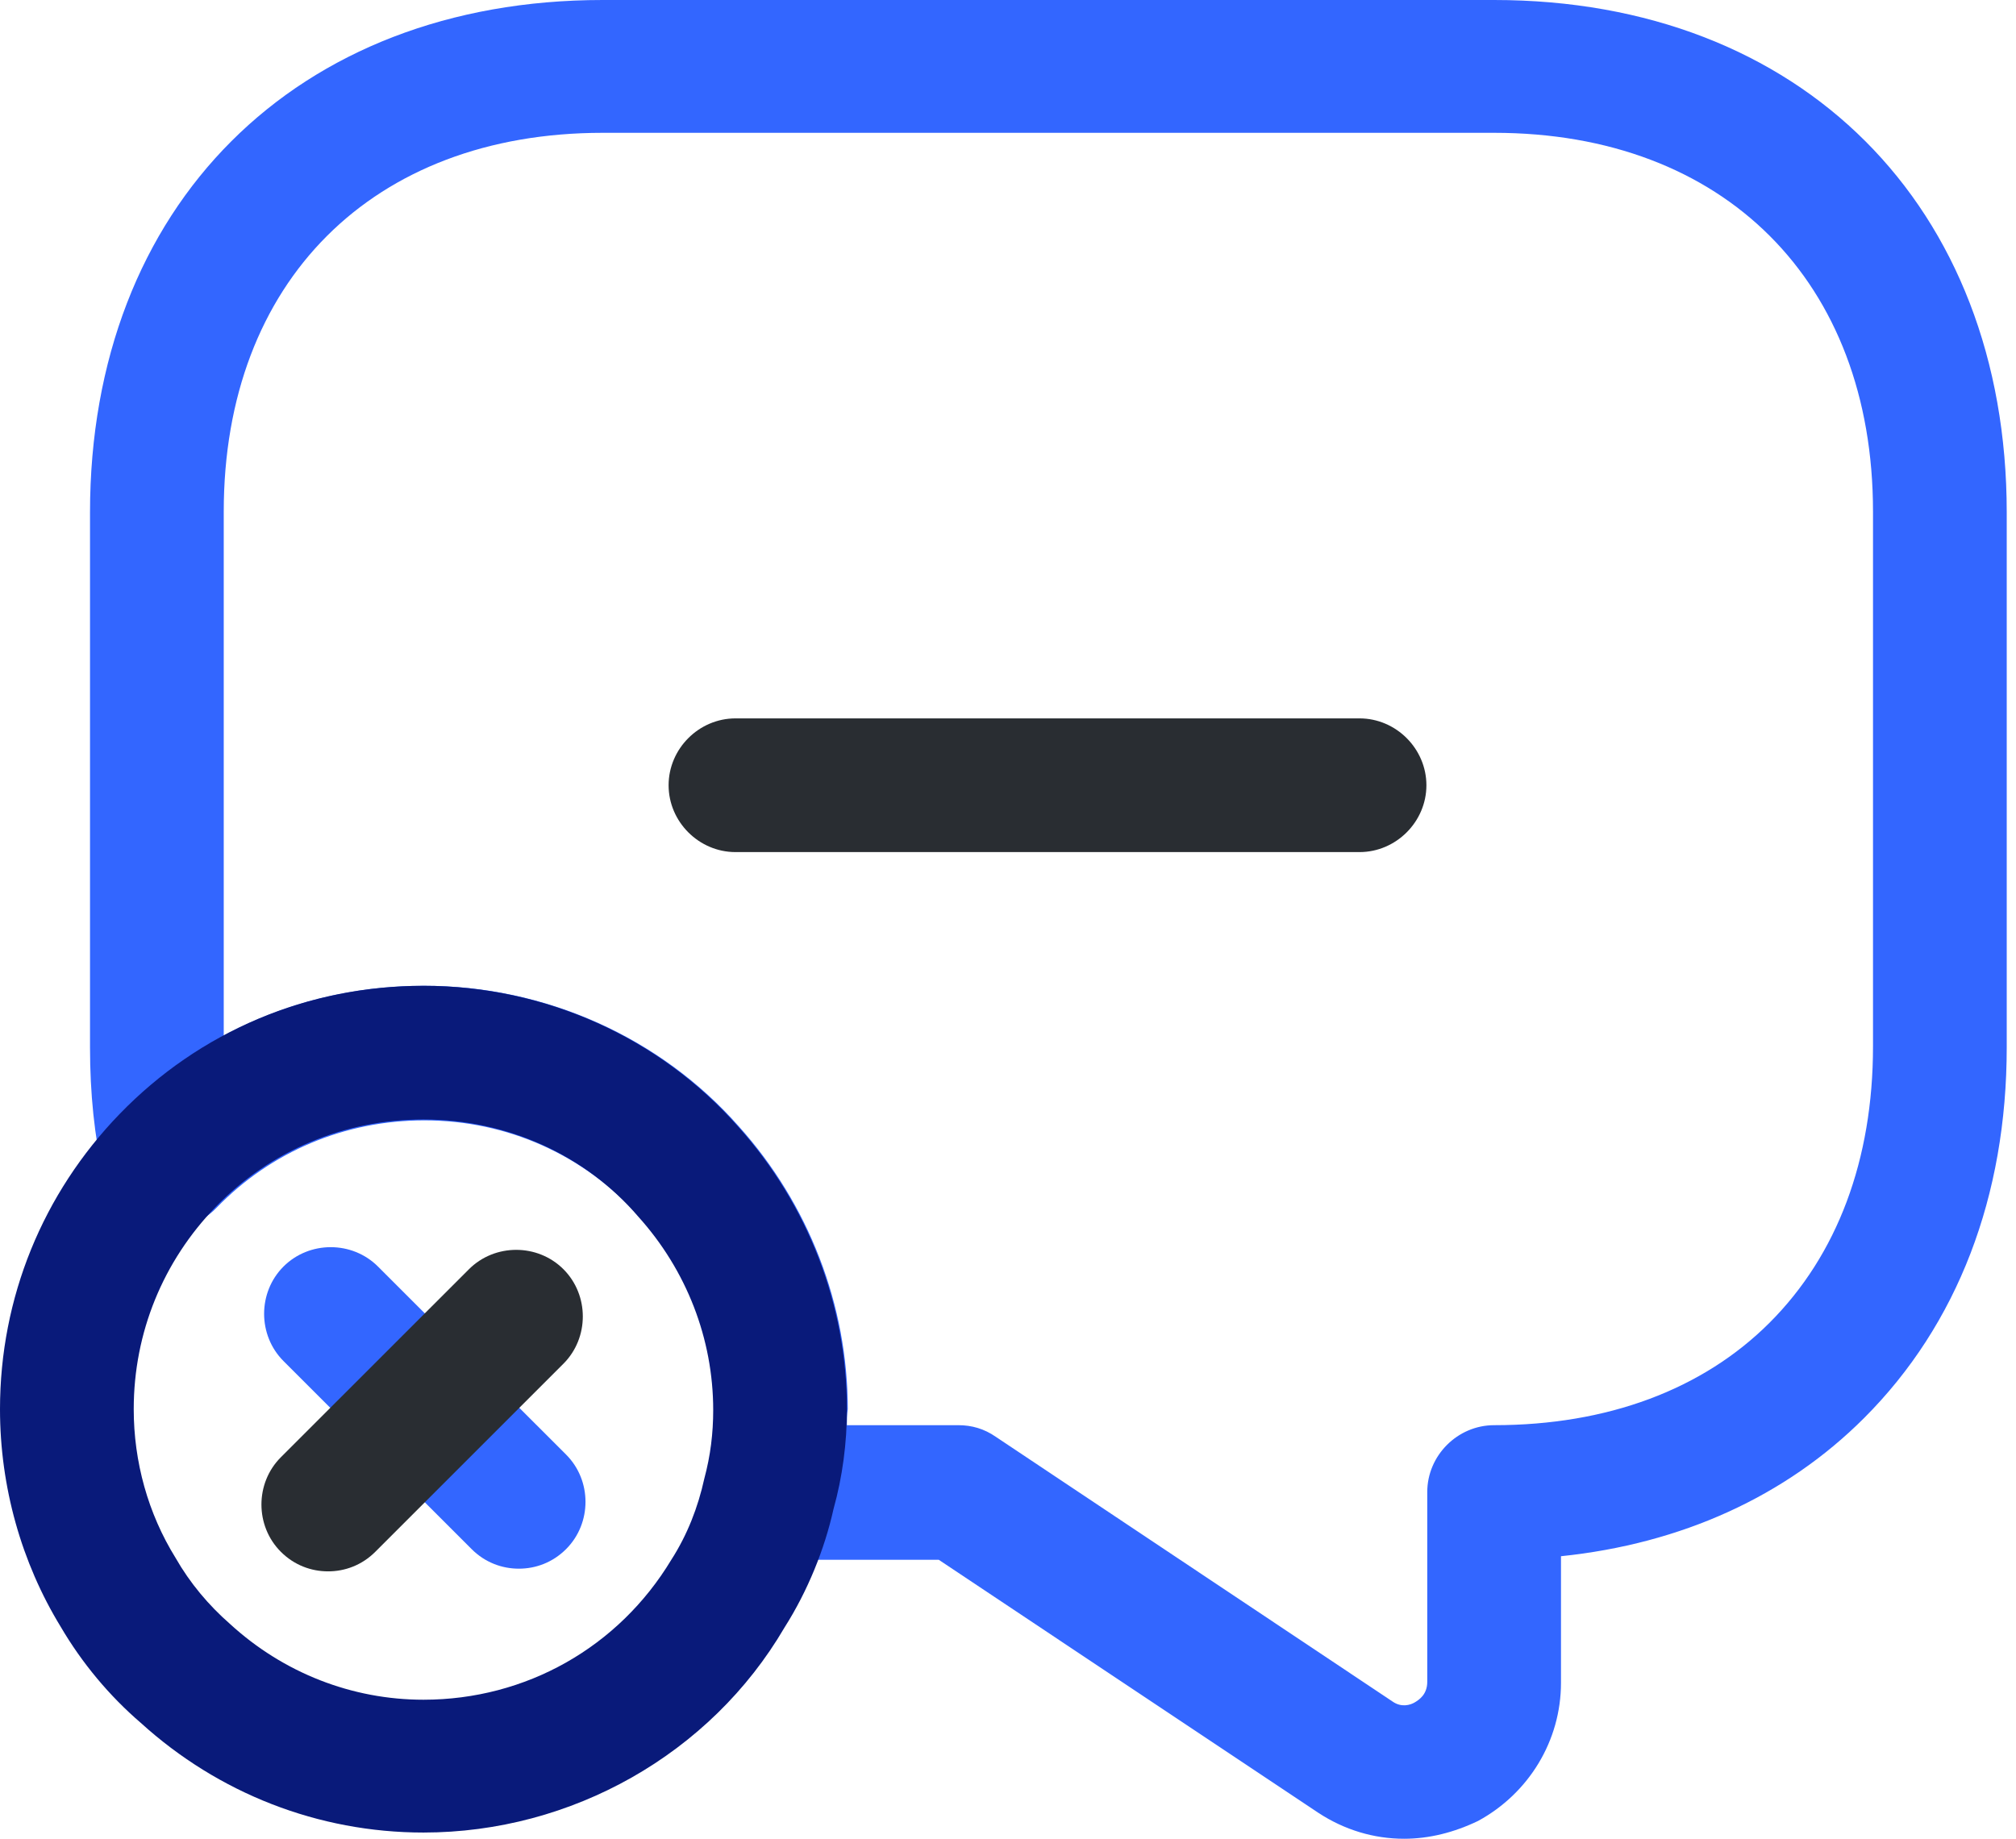 <svg width="57" height="52" viewBox="0 0 57 52" fill="none" xmlns="http://www.w3.org/2000/svg">
<path d="M39.699 52C38.842 52 38.01 51.748 37.279 51.269L26.541 44.11H21.777C21.198 44.11 20.643 43.833 20.29 43.379C19.937 42.901 19.811 42.295 19.962 41.741C20.114 41.136 20.189 40.531 20.189 39.876C20.189 37.859 19.433 35.919 18.072 34.406C16.535 32.667 14.342 31.684 11.997 31.684C9.754 31.684 7.662 32.566 6.124 34.154C5.645 34.658 4.915 34.86 4.259 34.658C3.604 34.456 3.075 33.927 2.923 33.247C2.671 32.138 2.545 30.928 2.545 29.617V14.493C2.545 5.823 8.368 0 17.039 0H42.245C50.915 0 56.738 5.823 56.738 14.493V29.617C56.738 33.826 55.352 37.456 52.705 40.102C50.487 42.321 47.538 43.657 44.135 44.01V47.589C44.135 49.227 43.227 50.714 41.791 51.496C41.11 51.823 40.404 52 39.699 52ZM23.945 40.304H27.096C27.474 40.304 27.827 40.405 28.154 40.632L39.371 48.118C39.623 48.295 39.875 48.219 40.001 48.143C40.127 48.068 40.354 47.916 40.354 47.563V42.195C40.354 41.161 41.211 40.304 42.245 40.304C45.446 40.304 48.143 39.296 50.033 37.406C51.949 35.49 52.957 32.793 52.957 29.592V14.468C52.957 7.965 48.748 3.756 42.245 3.756H17.039C10.536 3.756 6.326 7.965 6.326 14.468V29.289C8.04 28.357 9.981 27.878 11.997 27.878C15.425 27.878 18.677 29.34 20.895 31.86C22.861 34.053 23.97 36.901 23.97 39.85C23.945 40.002 23.945 40.153 23.945 40.304Z" fill="#3366FF"/>
<path d="M11.973 51.824C8.999 51.824 6.175 50.715 3.982 48.724C3.1 47.967 2.319 47.035 1.714 46.001C0.605 44.186 0 42.044 0 39.851C0 36.7 1.21 33.751 3.378 31.508C5.646 29.164 8.696 27.878 11.973 27.878C15.401 27.878 18.652 29.34 20.87 31.861C22.837 34.054 23.946 36.902 23.946 39.851C23.946 40.809 23.82 41.767 23.567 42.674C23.316 43.808 22.837 44.993 22.181 46.026C20.089 49.606 16.157 51.824 11.973 51.824ZM11.973 31.659C9.729 31.659 7.637 32.541 6.1 34.129C4.613 35.667 3.781 37.683 3.781 39.851C3.781 41.338 4.184 42.8 4.966 44.06C5.369 44.766 5.898 45.396 6.503 45.925C8.015 47.312 9.956 48.068 11.973 48.068C14.871 48.068 17.493 46.581 18.98 44.111C19.434 43.405 19.736 42.624 19.913 41.817C20.089 41.162 20.165 40.532 20.165 39.876C20.165 37.86 19.409 35.919 18.047 34.407C16.535 32.642 14.317 31.659 11.973 31.659Z" fill="#091A7A"/>
<path d="M14.67 44.362C14.191 44.362 13.712 44.186 13.334 43.808L8.015 38.49C7.285 37.759 7.285 36.549 8.015 35.818C8.746 35.087 9.956 35.087 10.687 35.818L16.006 41.136C16.737 41.867 16.737 43.077 16.006 43.808C15.628 44.186 15.149 44.362 14.67 44.362Z" fill="#3366FF"/>
<path d="M9.276 44.438C8.797 44.438 8.318 44.262 7.94 43.884C7.209 43.153 7.209 41.943 7.94 41.212L13.259 35.894C13.99 35.163 15.2 35.163 15.931 35.894C16.661 36.625 16.661 37.834 15.931 38.565L10.612 43.884C10.234 44.262 9.755 44.438 9.276 44.438Z" fill="#292D32"/>
<path d="M38.439 24.097H20.795C19.761 24.097 18.904 23.24 18.904 22.207C18.904 21.173 19.761 20.316 20.795 20.316H38.439C39.472 20.316 40.33 21.173 40.33 22.207C40.33 23.24 39.472 24.097 38.439 24.097Z" fill="#292D32"/>
</svg>
